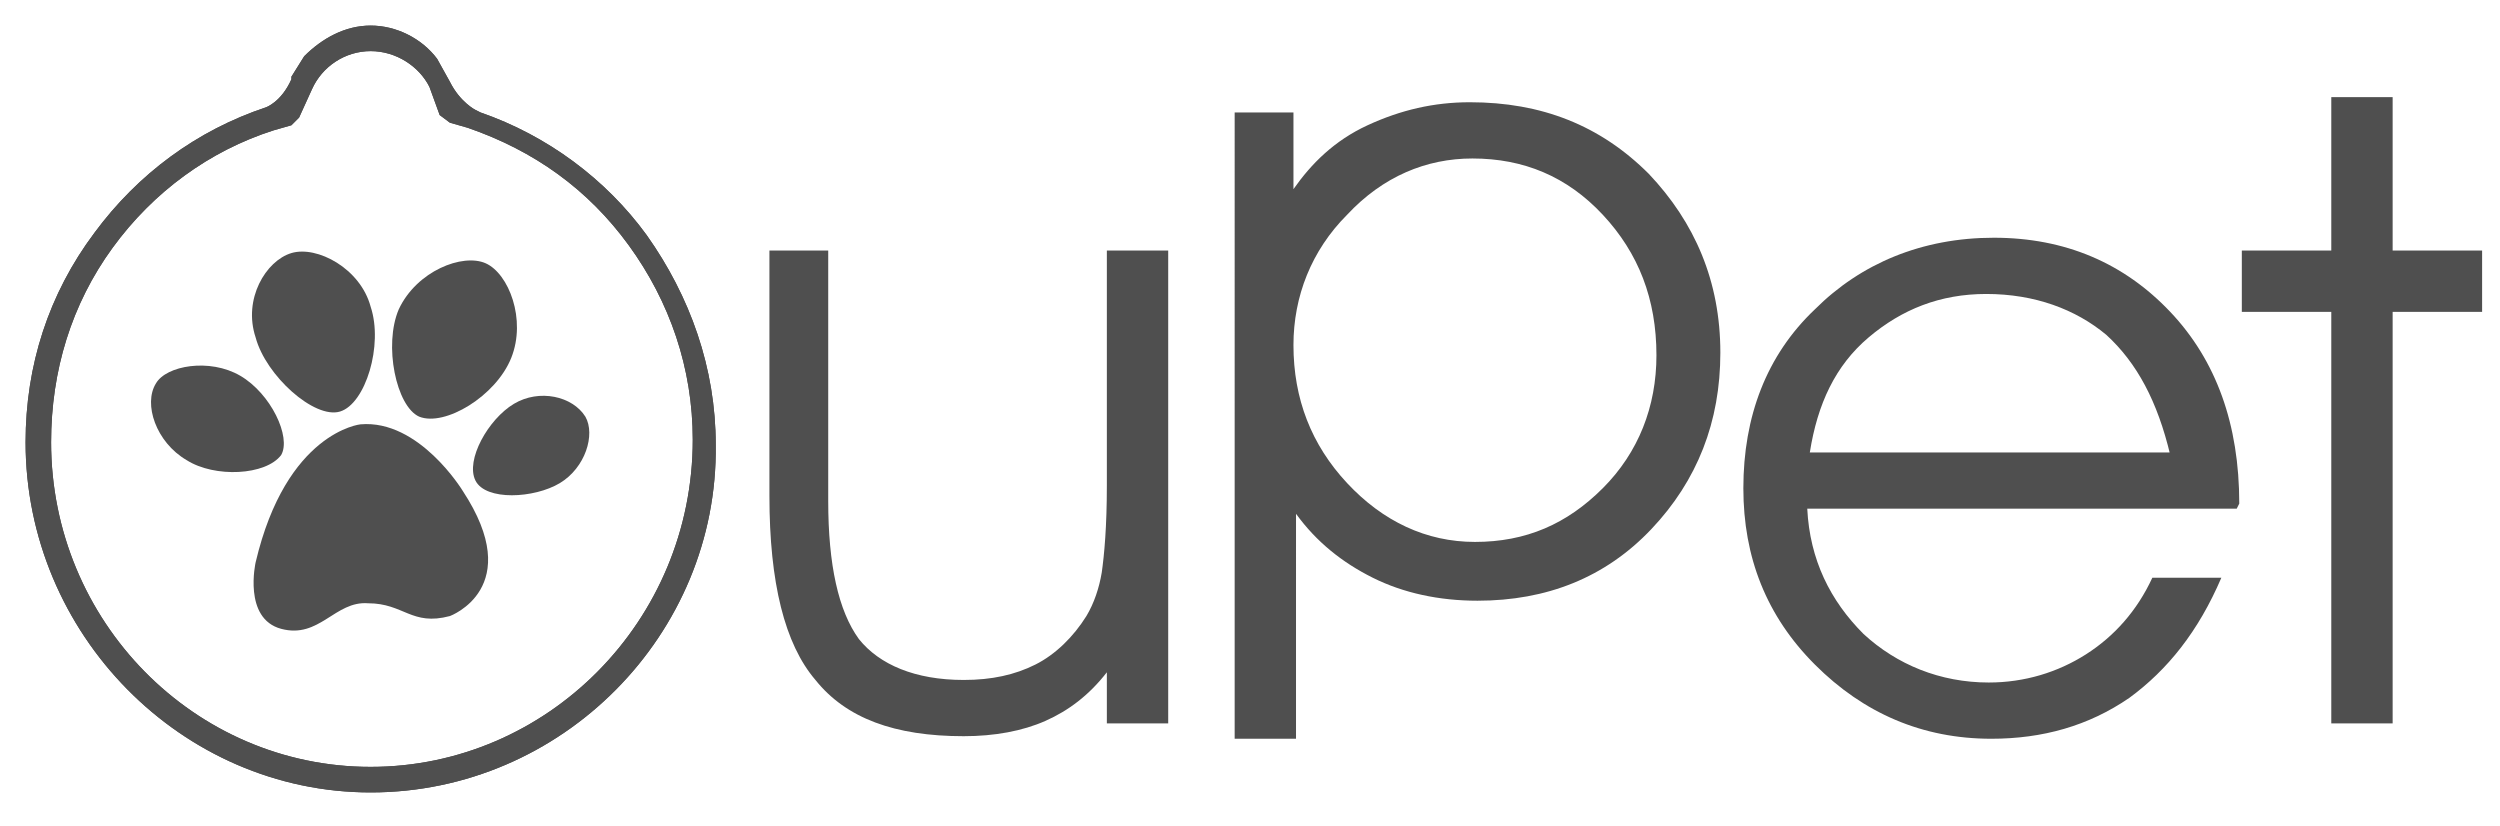 <?xml version="1.0" encoding="utf-8"?>
<!-- Generator: Adobe Illustrator 25.3.1, SVG Export Plug-In . SVG Version: 6.00 Build 0)  -->
<svg version="1.1" id="Layer_1" xmlns="http://www.w3.org/2000/svg" xmlns:xlink="http://www.w3.org/1999/xlink" x="0px" y="0px"
	 viewBox="0 0 97.8 32.3" style="enable-background:new 0 0 97.8 32.3;" xml:space="preserve">
<style type="text/css">
	.st0{clip-path:url(#SVGID_2_);}
	.st1{fill:#4F4F4F;}
</style>
<g>
	<defs>
		<rect id="SVGID_1_" x="1" y="1" width="96.1" height="30"/>
	</defs>
	<clipPath id="SVGID_2_">
		<use xlink:href="#SVGID_1_"  style="overflow:visible;"/>
	</clipPath>
	<g class="st0">
		<path class="st1" d="M30,9.8h2.4v9.8c0,2.5,0.4,4.3,1.2,5.4c0.8,1,2.2,1.6,4.1,1.6c1.1,0,2-0.2,2.8-0.6c0.8-0.4,1.5-1.1,2-1.9
			c0.3-0.5,0.5-1.1,0.6-1.7c0.1-0.7,0.2-1.8,0.2-3.4V9.8h2.4v18.5h-2.4v-2c-0.7,0.9-1.5,1.5-2.4,1.9c-0.9,0.4-2,0.6-3.2,0.6
			c-2.7,0-4.6-0.7-5.8-2.2c-1.2-1.4-1.8-3.8-1.8-7.2V9.8z"/>
		<path class="st1" d="M48.2,4.4h2.4v3c0.7-1,1.6-1.9,2.9-2.5c1.3-0.6,2.6-0.9,4-0.9c2.8,0,5.1,0.9,7,2.8c1.8,1.9,2.8,4.2,2.8,7
			c0,2.7-0.9,5-2.7,6.9c-1.8,1.9-4.1,2.8-6.8,2.8c-1.5,0-2.9-0.3-4.1-0.9c-1.2-0.6-2.2-1.4-3-2.5v1.3V24v4.9h-2.4V4.4z M50.6,13.5
			c0,2.1,0.7,3.9,2.1,5.4s3.1,2.3,5,2.3c2,0,3.6-0.7,5-2.1c1.4-1.4,2.1-3.2,2.1-5.2c0-2.2-0.7-4-2.1-5.5c-1.4-1.5-3.1-2.2-5.1-2.2
			c-1.8,0-3.5,0.7-4.9,2.2C51.3,9.8,50.6,11.6,50.6,13.5z"/>
		<path class="st1" d="M87.5,19.9H70.7c0.1,2,0.9,3.6,2.2,4.9c1.3,1.2,3,1.9,4.9,1.9c1.4,0,2.7-0.4,3.8-1.1c1.1-0.7,2-1.7,2.6-3h2.7
			c-0.9,2.1-2.1,3.6-3.6,4.7c-1.6,1.1-3.4,1.6-5.4,1.6c-2.7,0-5-1-6.9-2.9c-1.9-1.9-2.8-4.2-2.8-6.9c0-2.8,0.9-5.2,2.8-7
			c1.8-1.8,4.2-2.8,7-2.8c2.8,0,5.1,1,6.9,2.9c1.8,1.9,2.7,4.4,2.7,7.5L87.5,19.9L87.5,19.9z M84.9,17.8c-0.5-2.1-1.3-3.6-2.5-4.7
			c-1.2-1-2.8-1.6-4.7-1.6c-1.8,0-3.3,0.6-4.6,1.7c-1.3,1.1-2,2.6-2.3,4.5H84.9z"/>
		<path class="st1" d="M91.2,28.4V12.2h-3.5V9.8h3.5v-6h2.4v6h3.5v2.4h-3.5v16.1H91.2z"/>
		<path class="st1" d="M14.5,31C7.1,31,1,24.8,1,17.3c0-3,0.9-5.8,2.7-8.2c1.7-2.3,4-4,6.7-4.9l0,0c0,0,0.6-0.2,1-1.1l0,0
			c0,0,0-0.1,0-0.1l0.5-0.8C12.6,1.5,13.5,1,14.5,1c1,0,2,0.5,2.6,1.3l0.5,0.9c0.4,0.8,1,1.1,1,1.1l0.2,0.1c2.6,0.9,4.9,2.6,6.5,4.8
			c1.7,2.4,2.7,5.2,2.7,8.2C28.1,24.8,22,31,14.5,31z M11.4,4.9l-0.7,0.2C8.2,5.9,6,7.5,4.4,9.7C2.8,11.9,2,14.5,2,17.3
			C2,24.3,7.6,30,14.5,30c6.9,0,12.6-5.7,12.6-12.8c0-2.8-0.9-5.4-2.5-7.6c-1.6-2.2-3.7-3.7-6.3-4.6l-0.7-0.2l-0.4-0.3l-0.4-1.1
			C16.4,2.6,15.5,2,14.5,2c-1,0-1.9,0.6-2.3,1.5l-0.5,1.1L11.4,4.9z"/>
		<path class="st1" d="M14.5,31C7.1,31,1,24.8,1,17.3c0-3,0.9-5.8,2.7-8.2c1.7-2.3,4-4,6.7-4.9l0,0c0,0,0.6-0.2,1-1.1l0,0
			c0,0,0-0.1,0-0.1l0.5-0.8C12.6,1.5,13.5,1,14.5,1c1,0,2,0.5,2.6,1.3l0.5,0.9c0.4,0.8,1,1.1,1,1.1l0.2,0.1c2.6,0.9,4.9,2.6,6.5,4.8
			c1.7,2.4,2.7,5.2,2.7,8.2C28.1,24.8,22,31,14.5,31z M11.4,4.9l-0.7,0.2C8.2,5.9,6,7.5,4.4,9.7C2.8,11.9,2,14.5,2,17.3
			C2,24.3,7.6,30,14.5,30c6.9,0,12.6-5.7,12.6-12.8c0-2.8-0.9-5.4-2.5-7.6c-1.6-2.2-3.7-3.7-6.3-4.6l-0.7-0.2l-0.4-0.3l-0.4-1.1
			C16.4,2.6,15.5,2,14.5,2c-1,0-1.9,0.6-2.3,1.5l-0.5,1.1L11.4,4.9z"/>
		<path class="st1" d="M19,10.3c0.9,0.4,1.6,2.2,1,3.7c-0.6,1.5-2.6,2.7-3.6,2.3c-0.9-0.4-1.4-2.8-0.8-4.2
			C16.3,10.6,18.1,9.9,19,10.3z"/>
		<path class="st1" d="M11.4,9.9c1-0.3,2.7,0.6,3.1,2.1c0.5,1.5-0.2,3.8-1.2,4.1c-1,0.3-2.9-1.4-3.3-2.9
			C9.5,11.7,10.4,10.2,11.4,9.9z"/>
		<path class="st1" d="M7.3,18c-1.2-0.7-1.7-2.2-1.2-3c0.4-0.7,2.1-1,3.3-0.3c1.2,0.7,2,2.4,1.6,3.1C10.4,18.6,8.4,18.7,7.3,18z"/>
		<path class="st1" d="M17.6,24.1c-1.5,0.4-1.8-0.5-3.2-0.5c-1.3-0.1-1.9,1.4-3.4,1s-1-2.6-1-2.6c1.2-5.1,4.1-5.4,4.1-5.4
			c2.3-0.2,4,2.6,4,2.6C20.6,23,17.6,24.1,17.6,24.1z"/>
		<path class="st1" d="M21.9,18.9c-1,0.6-2.9,0.7-3.3-0.1c-0.4-0.8,0.5-2.4,1.5-3c1-0.6,2.3-0.3,2.8,0.5
			C23.3,17,22.9,18.3,21.9,18.9z"/>
	</g>
</g>
</svg>
